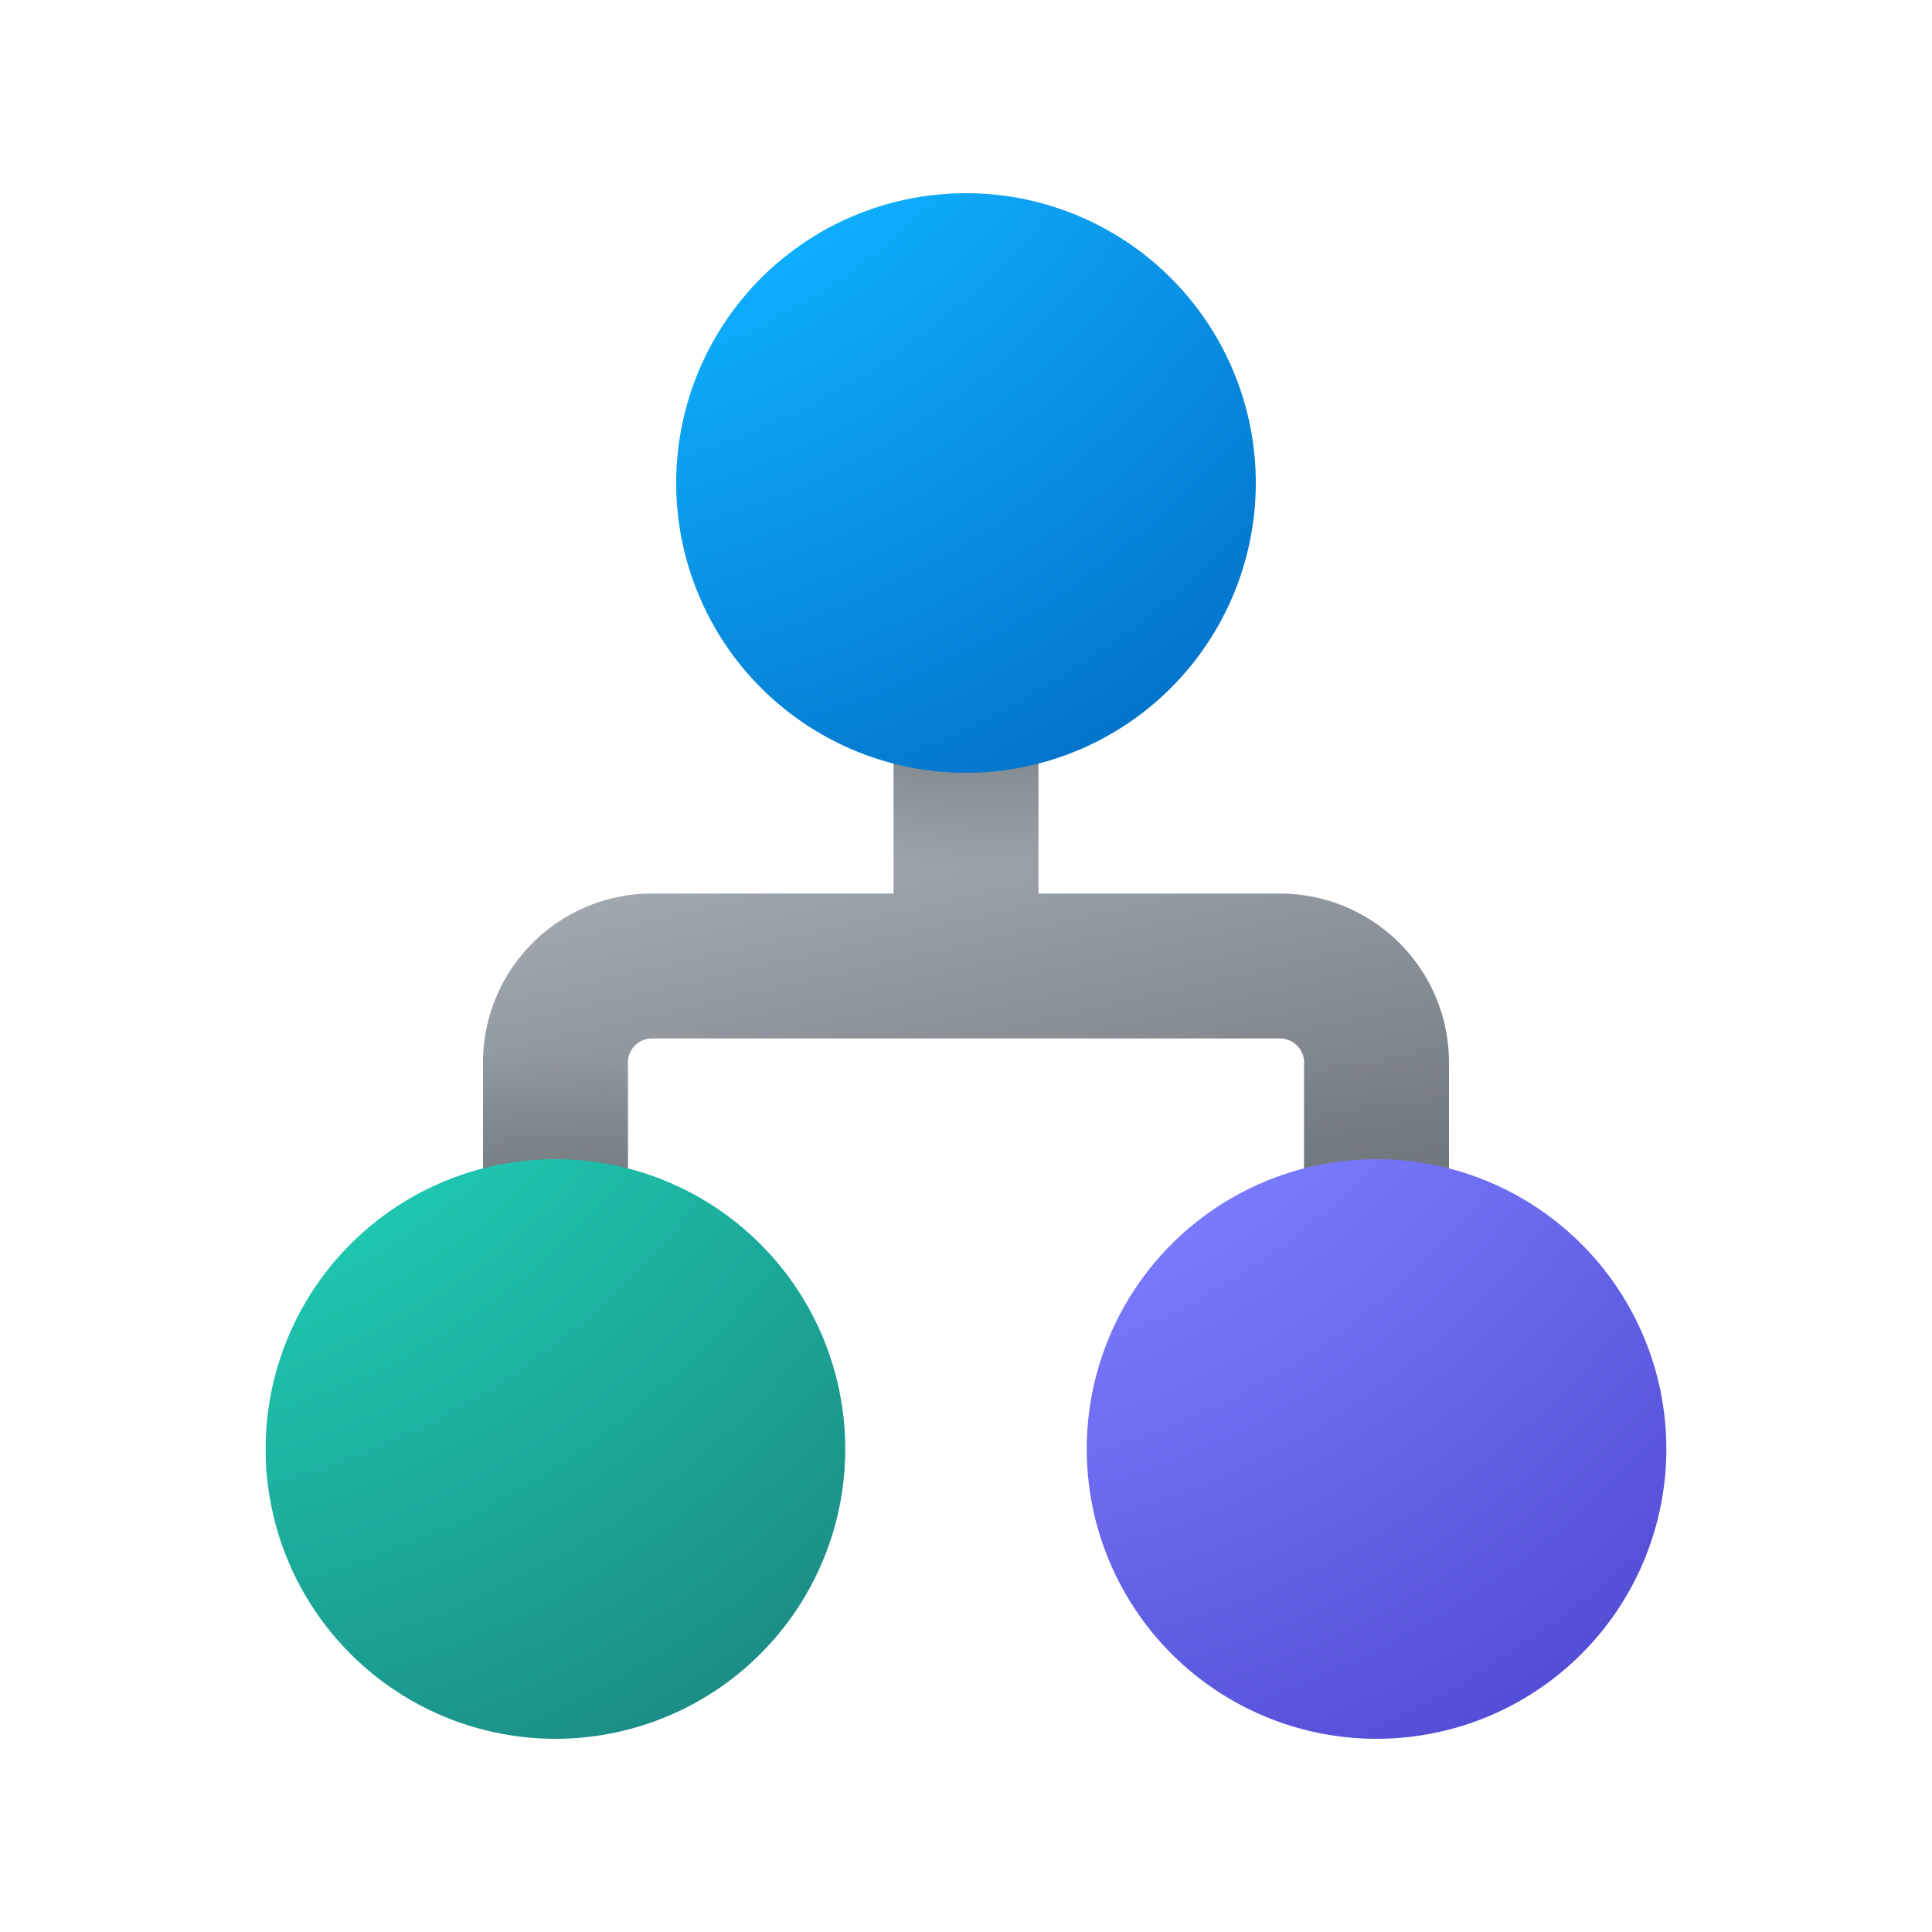<svg xmlns="http://www.w3.org/2000/svg" width="1em" height="1em" viewBox="0 0 20 20"><g fill="none"><path fill="url(#IconifyId195ac99e25a590abd34649)" fill-rule="evenodd" d="M9.25 9.25h-2.5A1.75 1.75 0 0 0 5 11v2.5h1.5V11a.25.25 0 0 1 .25-.25h6.5a.25.25 0 0 1 .25.25v2.5H15V11a1.75 1.75 0 0 0-1.75-1.75h-2.5V7h-1.5z" clip-rule="evenodd"/><path fill="url(#IconifyId195ac99e25a590abd34643)" fill-rule="evenodd" d="M9.25 9.25h-2.5A1.75 1.75 0 0 0 5 11v2.5h1.5V11a.25.25 0 0 1 .25-.25h6.5a.25.25 0 0 1 .25.25v2.5H15V11a1.75 1.75 0 0 0-1.75-1.75h-2.5V7h-1.5z" clip-rule="evenodd"/><path fill="url(#IconifyId195ac99e25a590abd34644)" fill-rule="evenodd" d="M9.25 9.25h-2.5A1.75 1.75 0 0 0 5 11v2.5h1.5V11a.25.25 0 0 1 .25-.25h6.5a.25.25 0 0 1 .25.25v2.5H15V11a1.75 1.75 0 0 0-1.75-1.75h-2.5V7h-1.5z" clip-rule="evenodd"/><path fill="url(#IconifyId195ac99e25a590abd34645)" fill-rule="evenodd" d="M9.25 9.25h-2.5A1.75 1.75 0 0 0 5 11v2.5h1.5V11a.25.25 0 0 1 .25-.25h6.5a.25.25 0 0 1 .25.25v2.5H15V11a1.75 1.75 0 0 0-1.75-1.75h-2.5V7h-1.5z" clip-rule="evenodd"/><path fill="url(#IconifyId195ac99e25a590abd34646)" d="M8.75 15a3 3 0 1 1-6 0a3 3 0 0 1 6 0"/><path fill="url(#IconifyId195ac99e25a590abd34647)" d="M17.25 15a3 3 0 1 1-6 0a3 3 0 0 1 6 0"/><path fill="url(#IconifyId195ac99e25a590abd34648)" d="M13 5a3 3 0 1 1-6 0a3 3 0 0 1 6 0"/><defs><radialGradient id="IconifyId195ac99e25a590abd34643" cx="0" cy="0" r="1" gradientTransform="matrix(0 3.953 -6.082 0 10 5.047)" gradientUnits="userSpaceOnUse"><stop offset=".553" stop-color="#70777D"/><stop offset="1" stop-color="#70777D" stop-opacity="0"/></radialGradient><radialGradient id="IconifyId195ac99e25a590abd34644" cx="0" cy="0" r="1" gradientTransform="matrix(-.016 -4.047 6.226 -.024 5.5 15.016)" gradientUnits="userSpaceOnUse"><stop offset=".549" stop-color="#70777D"/><stop offset="1" stop-color="#70777D" stop-opacity="0"/></radialGradient><radialGradient id="IconifyId195ac99e25a590abd34645" cx="0" cy="0" r="1" gradientTransform="matrix(.031 -4 6.154 .048 14.484 15)" gradientUnits="userSpaceOnUse"><stop offset=".549" stop-color="#70777D"/><stop offset="1" stop-color="#70777D" stop-opacity="0"/></radialGradient><radialGradient id="IconifyId195ac99e25a590abd34646" cx="0" cy="0" r="1" gradientTransform="matrix(9.625 13.063 -11.188 8.243 -.875 5.312)" gradientUnits="userSpaceOnUse"><stop offset=".529" stop-color="#1EC8B0"/><stop offset="1" stop-color="#1A7F7C"/></radialGradient><radialGradient id="IconifyId195ac99e25a590abd34647" cx="0" cy="0" r="1" gradientTransform="matrix(9.625 13.063 -11.188 8.243 7.625 5.312)" gradientUnits="userSpaceOnUse"><stop offset=".529" stop-color="#7B7BFF"/><stop offset="1" stop-color="#4A43CB"/></radialGradient><radialGradient id="IconifyId195ac99e25a590abd34648" cx="0" cy="0" r="1" gradientTransform="matrix(9.625 13.063 -11.188 8.243 3.375 -4.688)" gradientUnits="userSpaceOnUse"><stop offset=".529" stop-color="#0FAFFF"/><stop offset="1" stop-color="#0067BF"/></radialGradient><linearGradient id="IconifyId195ac99e25a590abd34649" x1="5" x2="6.618" y1="7" y2="14.111" gradientUnits="userSpaceOnUse"><stop stop-color="#B9C0C7"/><stop offset="1" stop-color="#70777D"/></linearGradient></defs></g></svg>